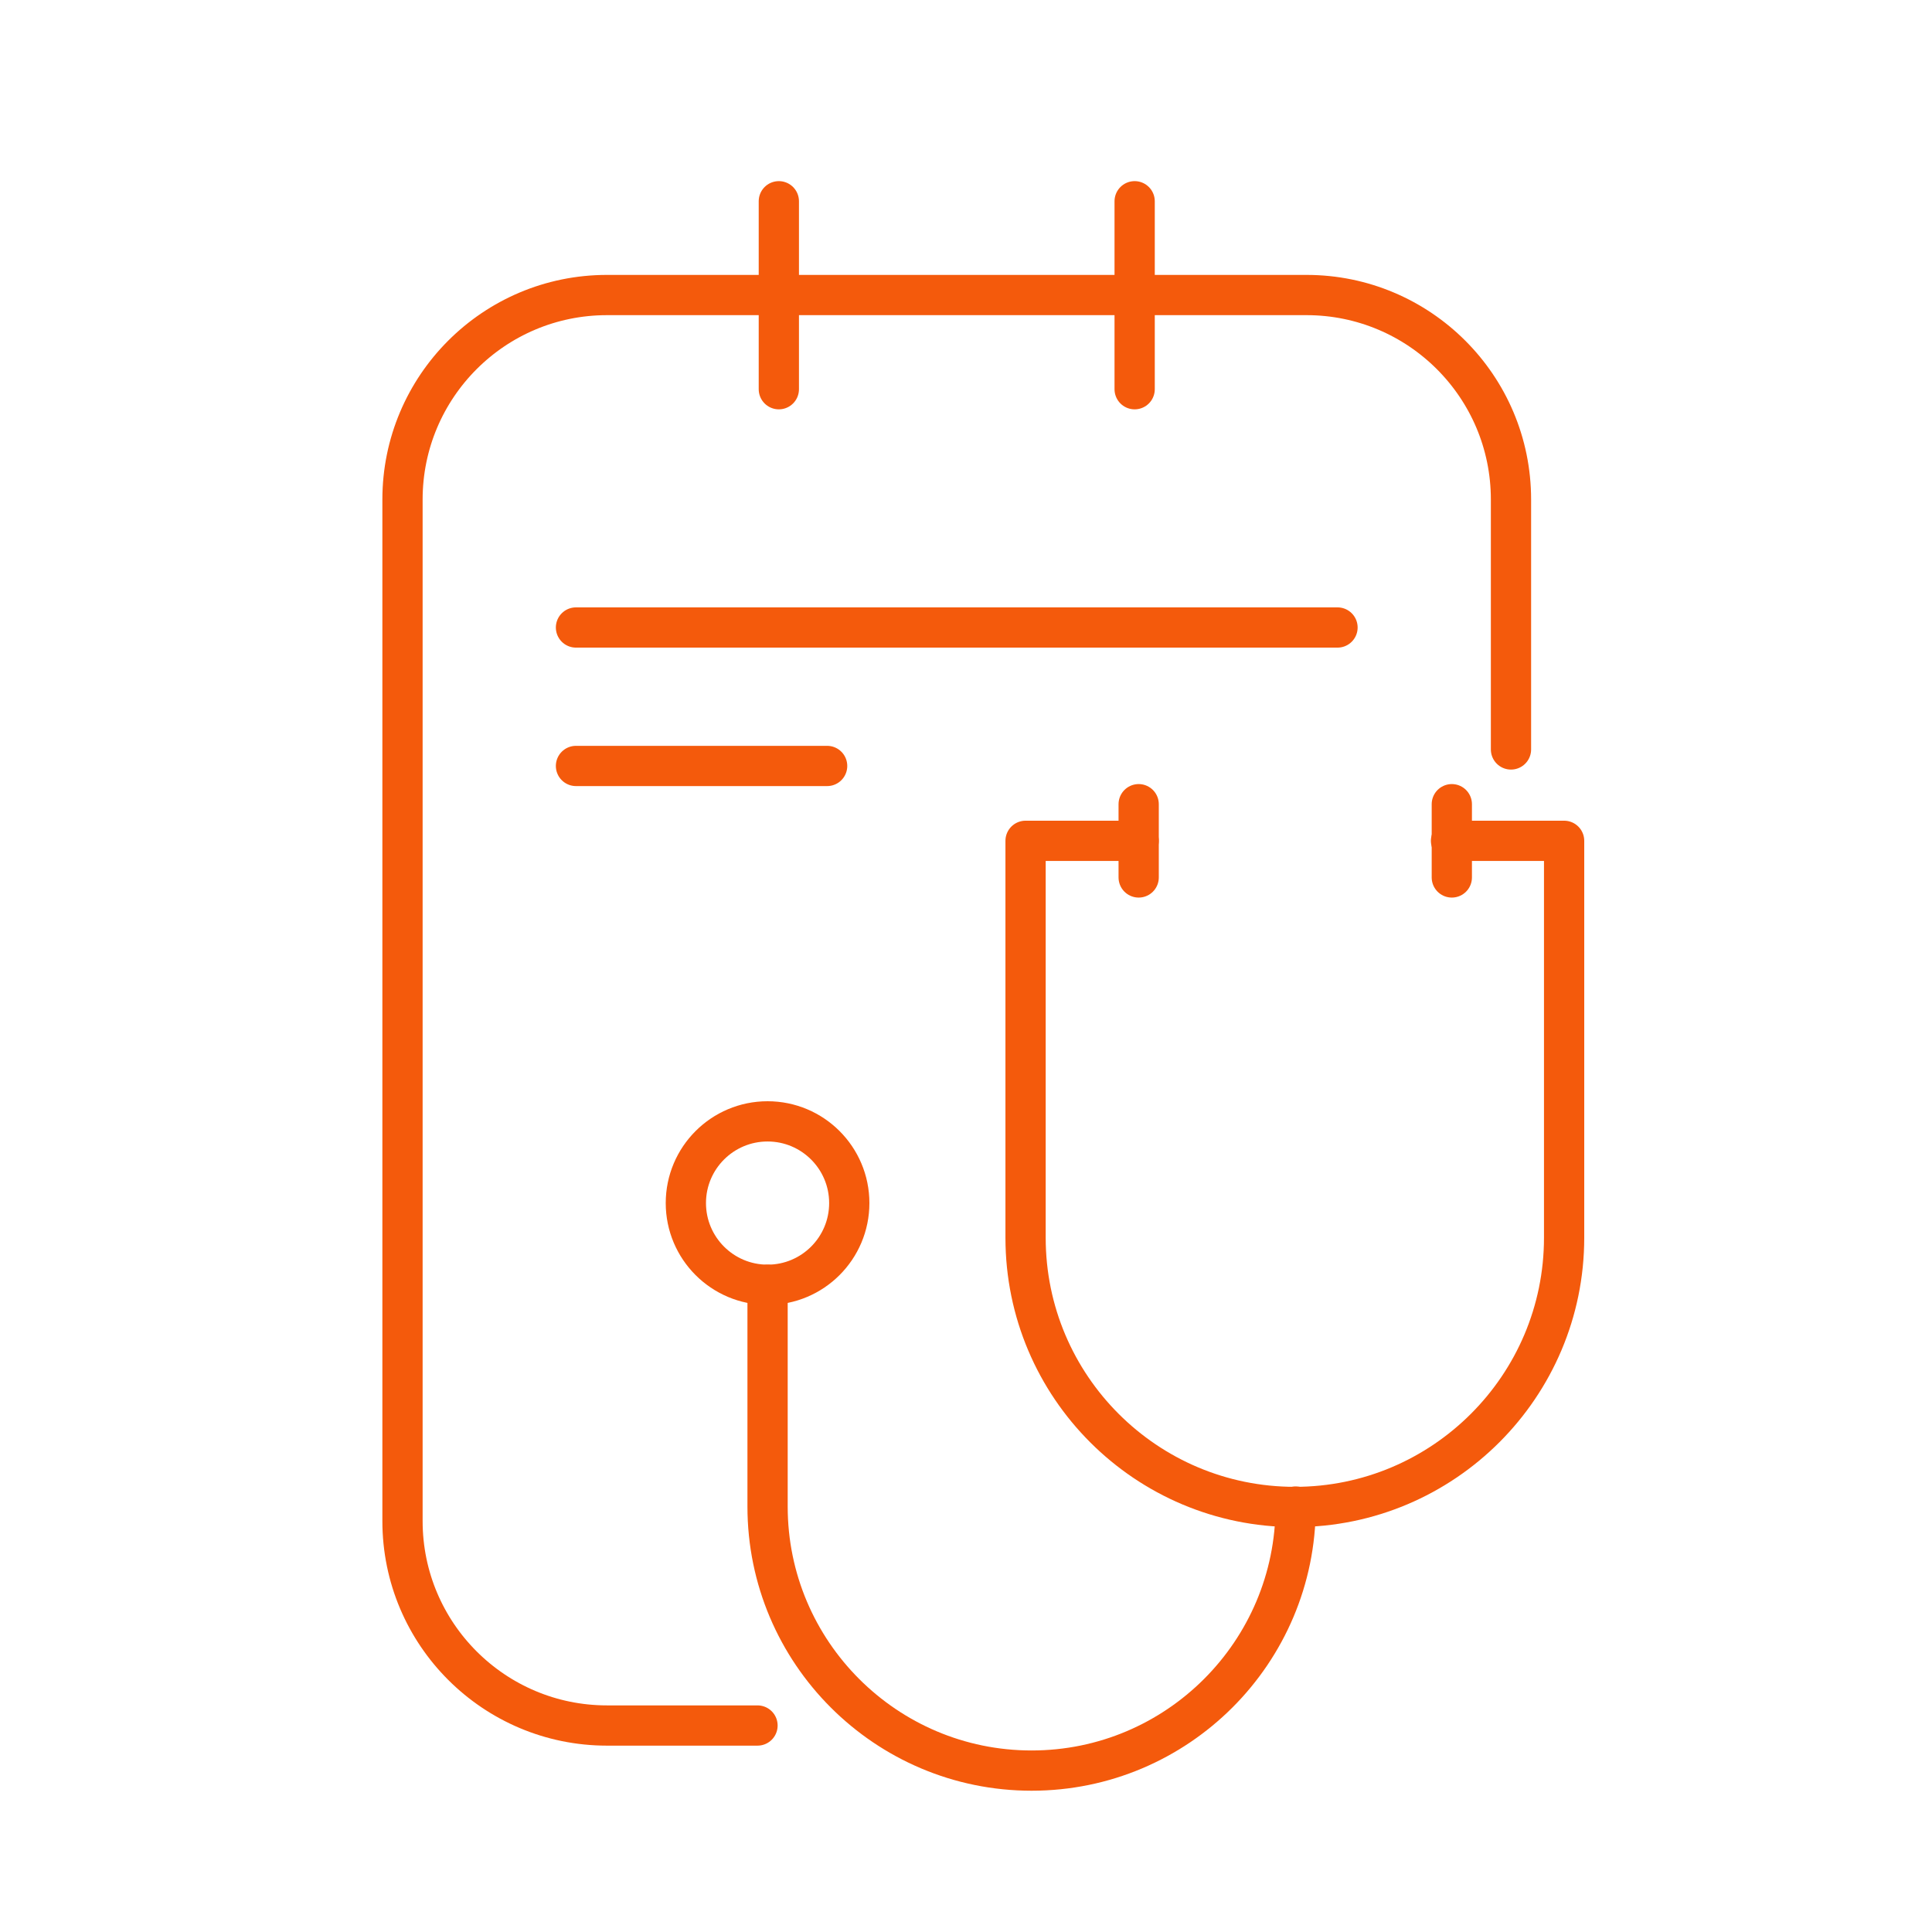 <svg width="48" height="48" viewBox="0 0 48 48" fill="none" xmlns="http://www.w3.org/2000/svg">
<path d="M18.82 42.87H15.08C12.28 42.87 10 40.6 10 37.79V12.41C10 9.61 12.27 7.33 15.08 7.33H32.46C35.26 7.33 37.54 9.6 37.54 12.41V18.62" stroke="#F45A0C" stroke-miterlimit="10" stroke-linecap="round" stroke-linejoin="round"/>
<path d="M28.29 20.89H25.48V30.75C25.48 34.45 28.48 37.44 32.17 37.44C35.86 37.44 38.86 34.44 38.86 30.75V20.89H36.05" stroke="#F45A0C" stroke-miterlimit="10" stroke-linecap="round" stroke-linejoin="round"/>
<path d="M19.07 31.92V37.43C19.07 41.05 22.01 43.99 25.63 43.99C29.25 43.99 32.19 41.05 32.19 37.43" stroke="#F45A0C" stroke-miterlimit="10" stroke-linecap="round" stroke-linejoin="round"/>
<path d="M19.07 31.92C20.191 31.92 21.1 31.011 21.1 29.89C21.1 28.769 20.191 27.86 19.07 27.86C17.949 27.86 17.04 28.769 17.04 29.89C17.04 31.011 17.949 31.92 19.07 31.92Z" stroke="#F45A0C" stroke-miterlimit="10" stroke-linecap="round" stroke-linejoin="round"/>
<path d="M19.35 5V9.67" stroke="#F45A0C" stroke-miterlimit="10" stroke-linecap="round" stroke-linejoin="round"/>
<path d="M28.19 5V9.67" stroke="#F45A0C" stroke-miterlimit="10" stroke-linecap="round" stroke-linejoin="round"/>
<path d="M14.31 15.59H33.23" stroke="#F45A0C" stroke-miterlimit="10" stroke-linecap="round" stroke-linejoin="round"/>
<path d="M14.31 19.03H20.55" stroke="#F45A0C" stroke-miterlimit="10" stroke-linecap="round" stroke-linejoin="round"/>
<path d="M28.29 19.98V21.8" stroke="#F45A0C" stroke-miterlimit="10" stroke-linecap="round" stroke-linejoin="round"/>
<path d="M36.07 19.98V21.8" stroke="#F45A0C" stroke-miterlimit="10" stroke-linecap="round" stroke-linejoin="round"/>
</svg>
